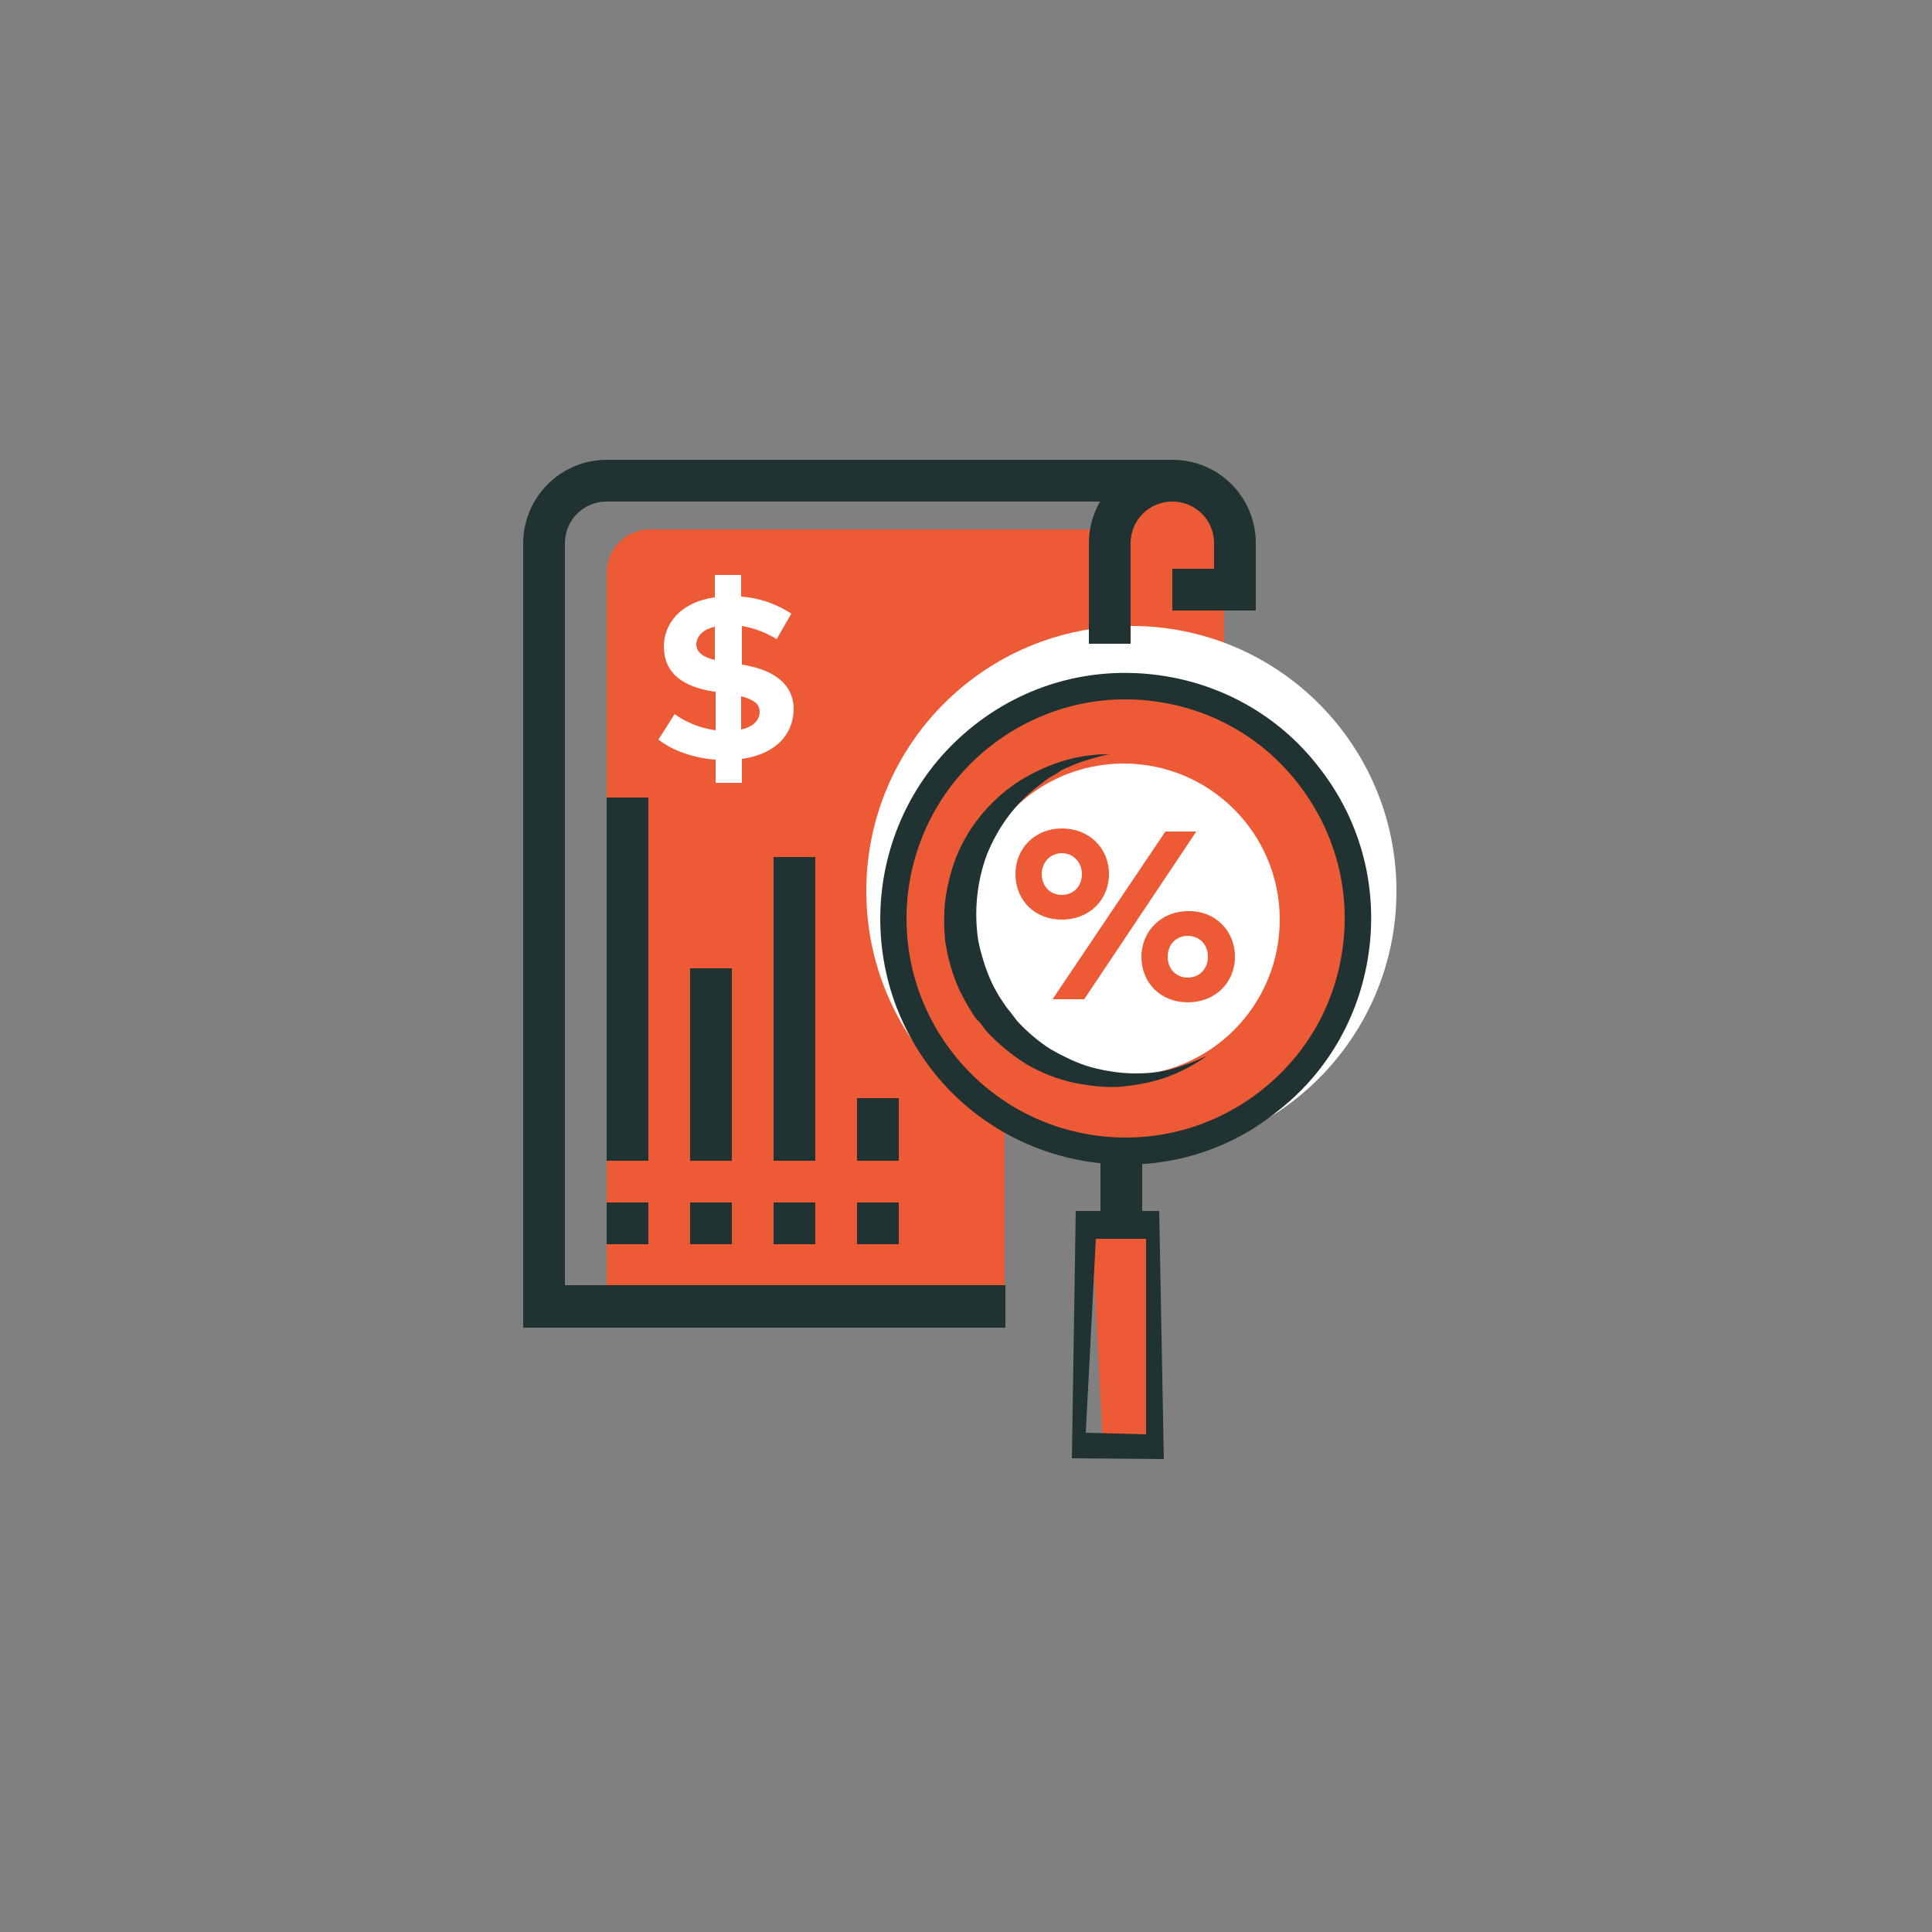 <?xml version="1.0" encoding="utf-8"?>
<!-- Generator: Adobe Illustrator 24.3.0, SVG Export Plug-In . SVG Version: 6.00 Build 0)  -->
<svg version="1.1" id="Layer_1" xmlns="http://www.w3.org/2000/svg" xmlns:xlink="http://www.w3.org/1999/xlink" x="0px" y="0px"
	 viewBox="0 0 250 250" style="enable-background:new 0 0 250 250;" xml:space="preserve">
<rect x="0" y="0" width="250" height="250" fill="#808080" stroke="none"/>
<style type="text/css">
	.st0{fill:#ED5B36;}
	.st1{fill:#FFFFFF;}
	.st2{fill:#203232;}
	.st3{fill:none;}
</style>
<polygon class="st0" points="141.3,159.4 149.3,159.2 149,187 142.7,186.8 "/>
<g>
	<path class="st0" d="M129.9,168.5H78.5V74.1c0-3.1,2.5-5.6,5.6-5.6h60.3l6.3-6.8l7.7,4.1v76.3l-28.4-2.6V168.5z"/>
</g>
<circle class="st1" cx="146.4" cy="115.3" r="34.3"/>
<circle class="st0" cx="145.1" cy="119.2" r="30.3"/>
<circle class="st1" cx="145.4" cy="119" r="20.2"/>
<g>
	<path class="st2" d="M145.7,150.7c-9.4,0-18.8-4.2-25-12.1c-10.8-13.8-8.5-33.8,5.3-44.7l0,0c6.7-5.3,15-7.6,23.4-6.6
		c8.4,1,16,5.2,21.2,11.9c5.3,6.7,7.6,15,6.6,23.4c-1,8.4-5.2,16-11.9,21.2C159.5,148.5,152.6,150.7,145.7,150.7z M128.1,96.6
		c-12.3,9.7-14.4,27.5-4.7,39.8c9.7,12.3,27.5,14.4,39.8,4.7c6-4.7,9.7-11.4,10.6-18.9c0.9-7.5-1.2-14.9-5.9-20.9
		c-4.7-6-11.4-9.7-18.9-10.6C141.5,89.8,134.1,91.9,128.1,96.6L128.1,96.6z"/>
	<g>
		<path class="st2" d="M138.7,188.7l0.5-32H150l0.6,32.1L138.7,188.7z M141.8,160.3l-1.3,25.1l7.8,0.2v-25.3L141.8,160.3z"/>
	</g>
	<g>
		<path class="st2" d="M146.9,138.9c-1.9,0-3.8-0.3-5.7-0.8c-1.8-0.5-3.6-1.4-5.2-2.3c-1.6-1-3.1-2.3-4.4-3.7l-0.9-1.2
			c-0.4-0.4-0.6-0.8-0.9-1.2c-0.5-0.7-1-1.6-1.4-2.4c-0.8-1.7-1.4-3.6-1.8-5.5c-0.6-3.8-0.2-7.7,1.1-11.2c1.4-3.5,3.6-6.5,6.4-8.7
			c0.7-0.5,1.3-1.1,2.1-1.5c0.4-0.2,0.7-0.4,1.1-0.7c0.4-0.2,0.8-0.4,1.1-0.5c1.5-0.7,3.1-1.1,4.6-1.5c0.2,0,0.4-0.1,0.7-0.1
			c-0.8,0-1.5,0-2.3,0.1c-3.1,0.3-6.3,1.4-9.4,3.3c-3,1.9-5.8,4.8-7.6,8.4c-0.9,1.8-1.5,3.8-1.9,5.9c-0.4,2.1-0.4,4.2-0.2,6.4
			c0.3,2.1,0.9,4.3,1.8,6.3c0.5,1,1,2,1.6,2.9c0.3,0.5,0.6,1,1,1.3l1,1.3c1.5,1.6,3.2,3,5.1,4.2c1.9,1.1,3.9,1.9,6.1,2.4
			c2.1,0.4,4.2,0.7,6.3,0.5c2.1-0.2,4.1-0.6,6-1.3c1.8-0.7,3.5-1.6,5-2.7c-1.2,0.6-2.5,1.1-3.8,1.5
			C150.7,138.7,148.8,138.9,146.9,138.9z"/>
		<path class="st3" d="M157.5,135.1c0.4-0.3,0.7-0.6,1.1-1c0.3-0.3,0.7-0.6,1-1c2.4-2.7,4-5.7,4.9-8.7c0.8-3,1-5.8,0.7-8.3
			c-0.3-2.5-1-4.5-1.7-6.1c-0.2-0.4-0.4-0.8-0.5-1.1c-0.2-0.4-0.4-0.7-0.5-1c-0.3-0.6-0.6-1.1-0.9-1.5c-0.5-0.8-0.8-1.2-0.8-1.2
			s-0.3-0.4-0.9-1.1c-0.3-0.4-0.7-0.8-1.2-1.2c-0.3-0.2-0.5-0.5-0.8-0.7c-0.3-0.2-0.6-0.5-1-0.8c-1.4-1-3.2-2.2-5.6-3
			c-1.7-0.6-3.7-1.1-5.9-1.2c-0.2,0-0.4,0-0.7,0c-1.6,0.2-3.2,0.5-4.7,1.2c-0.4,0.2-0.8,0.3-1.2,0.5c-0.4,0.2-0.8,0.4-1.1,0.6
			c-0.8,0.4-1.5,0.9-2.2,1.3c-3,2.1-5.4,4.9-7,8.3c-1.6,3.4-2.2,7.3-1.9,11.1c0.2,1.9,0.7,3.8,1.4,5.6c0.4,0.9,0.8,1.8,1.3,2.5
			c0.2,0.4,0.4,0.8,0.8,1.2l0.9,1.2c1.2,1.5,2.6,2.8,4.2,4c1.6,1.1,3.3,2,5.1,2.7c1.8,0.6,3.7,1,5.6,1.2c1.9,0.1,3.8,0,5.6-0.4
			c1.3-0.3,2.7-0.7,3.9-1.3c0.1,0,0.1-0.1,0.2-0.1C156.2,136.2,156.8,135.6,157.5,135.1z"/>
	</g>
	<g>
		<g>
			<g>
				<path class="st2" d="M146.3,83.3h-5.4v-13c0-5.9,4.8-10.8,10.8-10.8s10.8,4.8,10.8,10.8V79h-10.8v-5.4h5.4v-3.3
					c0-3-2.4-5.4-5.4-5.4c-3,0-5.4,2.4-5.4,5.4V83.3z"/>
			</g>
			<g>
				<path class="st2" d="M130.1,171.8H67.7V70.3c0-5.9,4.8-10.8,10.8-10.8h73.2v5.4H78.5c-3,0-5.4,2.4-5.4,5.4v96h57V171.8z"/>
			</g>
		</g>
		<g>
			<rect x="78.5" y="103.2" class="st2" width="5.4" height="47"/>
		</g>
		<g>
			<rect x="89.3" y="125.3" class="st2" width="5.4" height="24.9"/>
		</g>
		<g>
			<rect x="100.1" y="110.9" class="st2" width="5.4" height="39.3"/>
		</g>
		<g>
			<rect x="110.9" y="142.1" class="st2" width="5.4" height="8.1"/>
		</g>
		<g>
			<rect x="142.4" y="148.7" class="st2" width="5.4" height="8.1"/>
		</g>
		<g>
			<rect x="78.5" y="155.6" class="st2" width="5.4" height="5.4"/>
		</g>
		<g>
			<rect x="89.3" y="155.6" class="st2" width="5.4" height="5.4"/>
		</g>
		<g>
			<rect x="100.1" y="155.6" class="st2" width="5.4" height="5.4"/>
		</g>
		<g>
			<rect x="110.9" y="155.6" class="st2" width="5.4" height="5.4"/>
		</g>
	</g>
</g>
<g>
	<path class="st1" d="M95.9,74.3v2.9c2.6,0.2,4.6,1,6.5,2.2l-1.9,3.3c-1.3-0.8-2.8-1.4-4.5-1.7V86c3.8,0.6,6.7,2.3,6.7,5.8
		c-0.1,3.8-3,5.9-6.7,6.4v3.1h-3.4v-3c-2.7-0.2-5.5-1.1-7.4-2.6l2.1-3.3c1.2,0.9,3.1,1.8,5.3,2.1v-5l-0.2,0
		c-3.8-0.6-6.5-2.2-6.5-5.9c0.1-3.5,2.8-5.8,6.6-6.3v-2.9H95.9z M92.5,85.4v-4.3c-1.4,0.3-2.3,1.1-2.4,2.2
		C90.1,84.4,90.9,85,92.5,85.4z M95.9,90.1v4.3c1.4-0.3,2.4-1.1,2.4-2.3C98.3,91.1,97.5,90.5,95.9,90.1z"/>
</g>
<g>
	<path class="st0" d="M143.5,113.1c0,3.4-2.6,5.9-6.1,5.9c-3.5,0-6-2.5-6-5.9c0-3.4,2.6-5.9,6-5.9
		C140.9,107.2,143.5,109.7,143.5,113.1z M134.8,113.1c0,1.6,1.1,2.7,2.6,2.7c1.5,0,2.6-1.1,2.6-2.7c0-1.5-1.1-2.7-2.6-2.7
		C135.9,110.4,134.8,111.6,134.8,113.1z M140.3,129.3h-4.1l14.6-21.7h4L140.3,129.3z M159.8,123.8c0,3.4-2.6,5.9-6.1,5.9
		c-3.5,0-6-2.5-6-5.9c0-3.3,2.6-5.9,6-5.9C157.2,117.8,159.8,120.4,159.8,123.8z M151.1,123.8c0,1.6,1.1,2.7,2.6,2.7
		c1.5,0,2.6-1.1,2.6-2.7c0-1.6-1.1-2.7-2.6-2.7C152.2,121.1,151.1,122.2,151.1,123.8z"/>
</g>
</svg>
